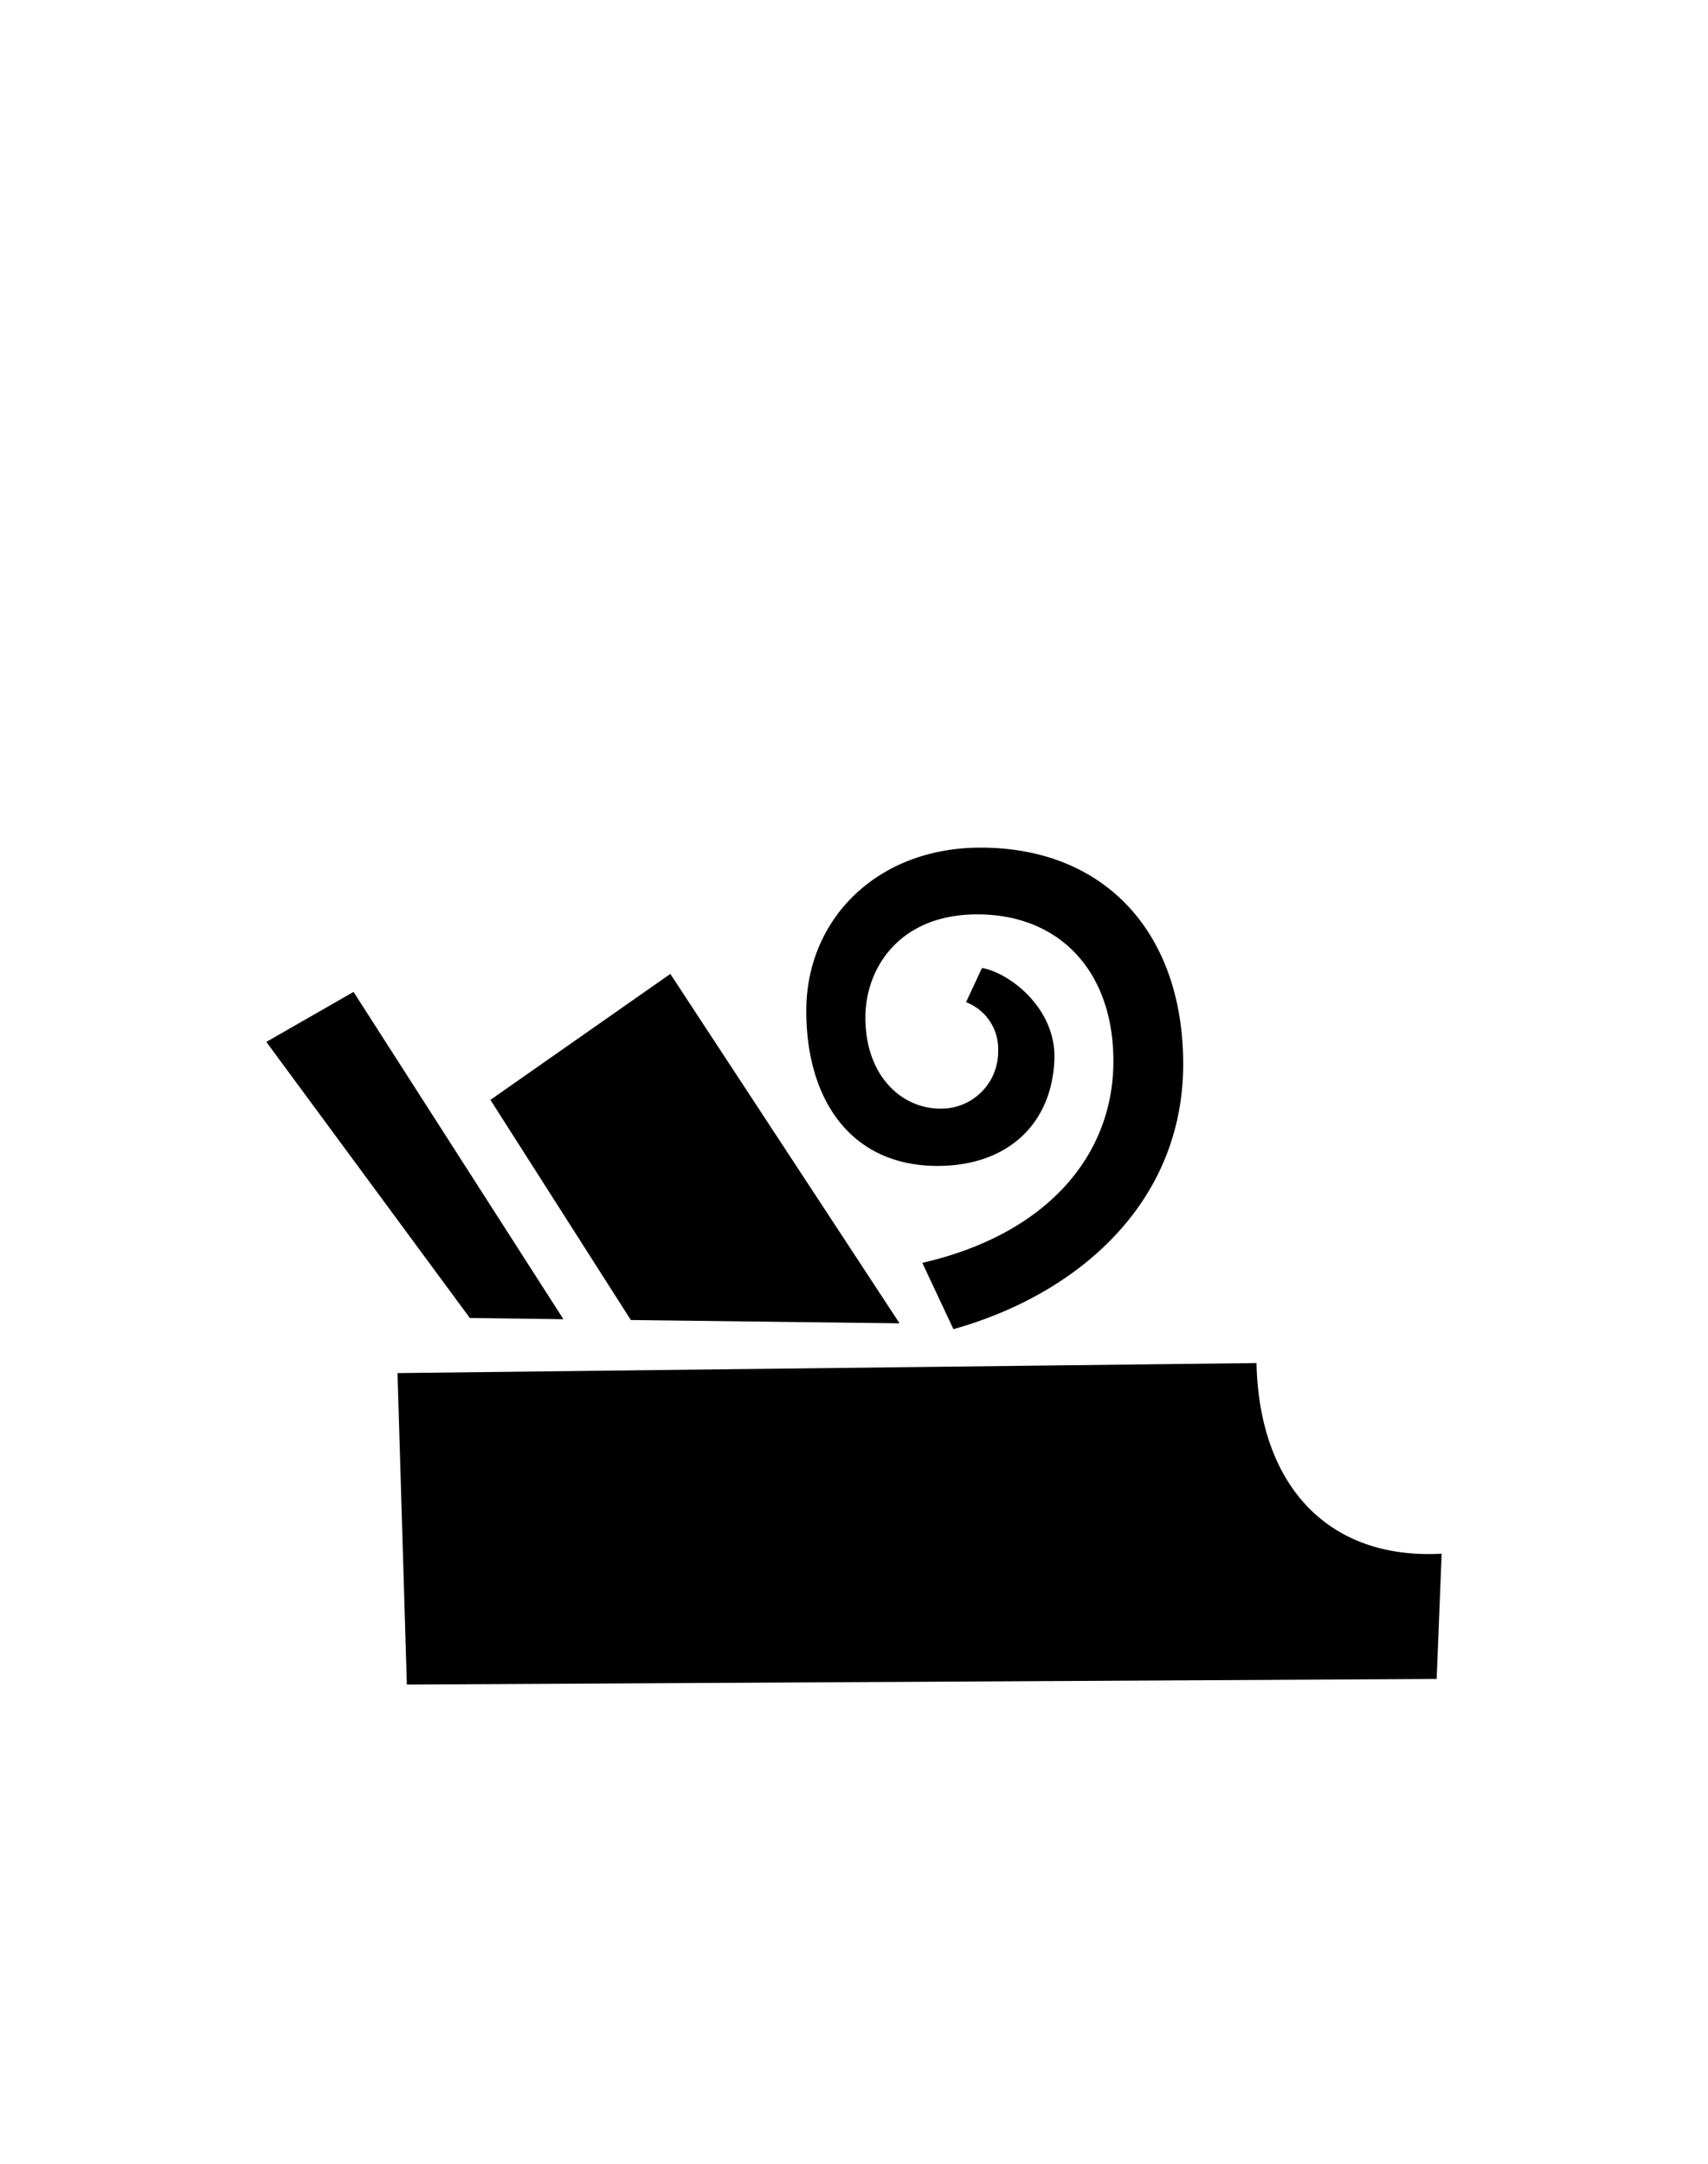 <svg id="Слой_1" data-name="Слой 1" xmlns="http://www.w3.org/2000/svg" viewBox="0 0 150 190"><defs><style>.cls-1{fill-rule:evenodd;}</style></defs><title>Монтажная область 29</title><path class="cls-1" d="M35.73,147.92l-.82-27.35,75.44-.88c.22,10.51,6.07,17.29,16.26,16.74l-.44,11Zm48-31.21L81,110.89c10.86-2.49,16.78-9.36,16.78-17.72,0-7.88-4.73-12.88-11.95-12.88C79,80.29,76,85,76,89.35c0,5.13,3.19,8,6.59,8a5,5,0,0,0,5.07-5.06A4.4,4.4,0,0,0,84.84,88L86.24,85c2.45.42,6.51,3.57,6.36,8-.2,5.7-4.12,9.38-10.26,9.38-7.58,0-11.53-5.76-11.53-13.62,0-8.08,6.25-14.33,15.31-14.33,11,0,17.79,7.58,17.79,19C103.91,105.62,94.67,113.65,83.74,116.71Zm-28.33-.8L43.07,96.58l15.8-11.06L79,116.2Zm-14.14-.18L23.39,91.49l7.66-4.39,18.43,28.74Z"/></svg>